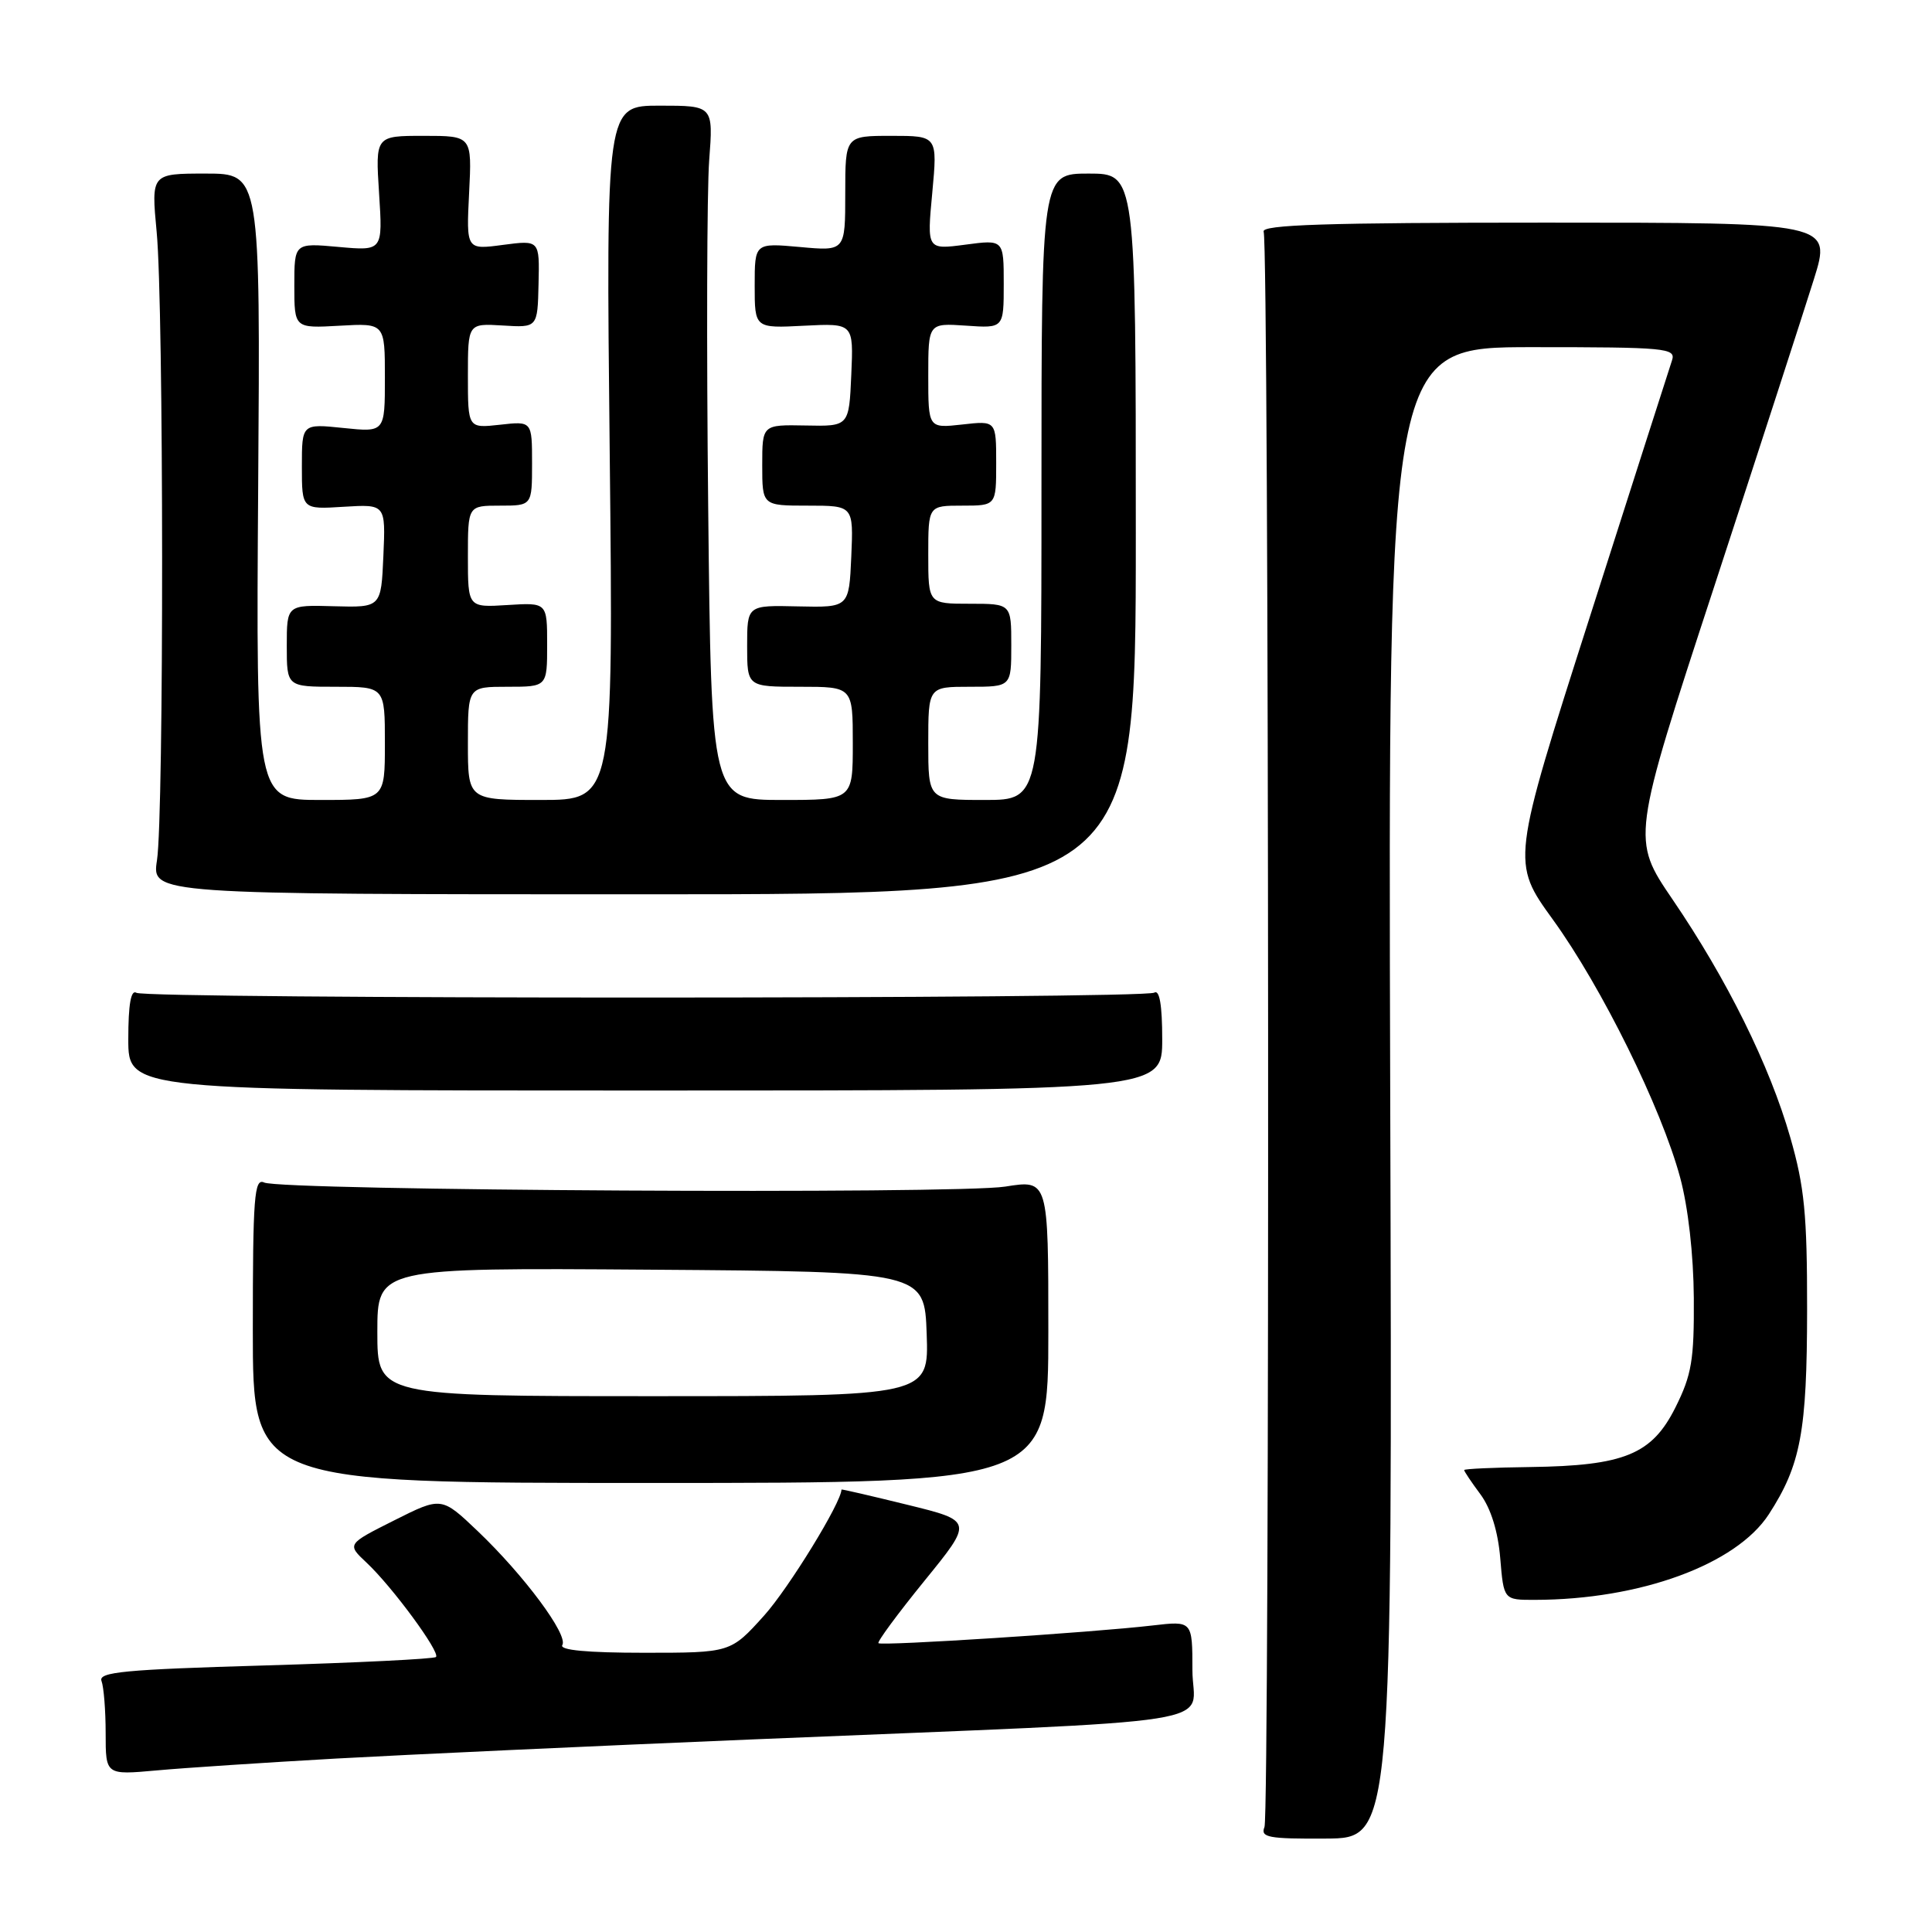 <?xml version="1.0" encoding="UTF-8" standalone="no"?>
<!DOCTYPE svg PUBLIC "-//W3C//DTD SVG 1.1//EN" "http://www.w3.org/Graphics/SVG/1.1/DTD/svg11.dtd" >
<svg xmlns="http://www.w3.org/2000/svg" xmlns:xlink="http://www.w3.org/1999/xlink" version="1.1" viewBox="0 0 256 256">
 <g >
 <path fill="currentColor"
d=" M 184.21 144.78 C 183.93 46.00 183.93 46.00 203.03 46.00 C 220.78 46.00 222.09 46.12 221.55 47.75 C 221.23 48.71 216.31 64.07 210.62 81.87 C 200.26 114.25 200.26 114.25 205.78 121.87 C 212.25 130.82 220.13 146.79 222.62 156.00 C 223.69 159.94 224.40 166.25 224.44 172.00 C 224.49 180.21 224.16 182.18 222.00 186.50 C 218.89 192.72 215.23 194.22 202.76 194.39 C 197.95 194.45 194.01 194.63 194.01 194.79 C 194.00 194.95 194.97 196.40 196.17 198.01 C 197.55 199.88 198.50 202.94 198.79 206.47 C 199.25 212.00 199.25 212.00 203.37 211.99 C 217.33 211.97 230.05 207.31 234.38 200.65 C 238.61 194.12 239.44 189.70 239.45 173.50 C 239.46 160.94 239.10 157.24 237.22 150.71 C 234.49 141.19 228.85 129.79 221.62 119.18 C 216.18 111.19 216.18 111.19 227.10 77.85 C 233.10 59.51 239.06 41.12 240.35 37.00 C 242.69 29.50 242.69 29.50 204.83 29.50 C 175.72 29.50 167.09 29.78 167.44 30.70 C 168.16 32.58 168.26 240.30 167.55 242.09 C 166.99 243.47 168.06 243.67 175.71 243.62 C 184.50 243.57 184.50 243.57 184.21 144.78 Z  M 44.50 233.02 C 53.85 232.50 78.60 231.36 99.50 230.49 C 164.72 227.78 158.00 228.84 158.00 221.29 C 158.00 214.77 158.00 214.77 152.75 215.38 C 144.73 216.32 116.79 218.12 116.40 217.73 C 116.21 217.54 118.96 213.82 122.50 209.46 C 128.95 201.53 128.95 201.53 120.23 199.39 C 115.43 198.21 111.50 197.30 111.50 197.37 C 111.50 199.06 104.52 210.43 101.25 214.07 C 96.81 219.00 96.81 219.00 85.35 219.00 C 77.81 219.00 74.10 218.65 74.51 217.98 C 75.33 216.66 69.46 208.76 63.32 202.90 C 58.50 198.31 58.50 198.31 52.23 201.46 C 45.96 204.61 45.96 204.61 48.57 207.06 C 51.95 210.22 58.38 218.96 57.77 219.56 C 57.51 219.82 47.31 220.32 35.11 220.68 C 16.51 221.22 13.00 221.55 13.45 222.74 C 13.75 223.52 14.00 226.65 14.00 229.68 C 14.00 235.20 14.00 235.20 20.75 234.59 C 24.46 234.25 35.15 233.55 44.50 233.02 Z  M 138.91 176.41 C 138.91 156.32 138.91 156.32 133.20 157.23 C 126.72 158.26 37.30 157.77 35.00 156.69 C 33.69 156.07 33.50 158.58 33.50 176.24 C 33.50 196.50 33.50 196.50 86.20 196.50 C 138.91 196.50 138.91 196.50 138.91 176.41 Z  M 154.00 137.69 C 154.00 133.18 153.64 131.10 152.95 131.53 C 151.56 132.39 19.46 132.40 18.07 131.55 C 17.35 131.10 17.00 133.09 17.00 137.69 C 17.00 144.50 17.00 144.50 85.50 144.50 C 154.00 144.50 154.00 144.50 154.00 137.69 Z  M 150.50 70.75 C 150.50 23.00 150.50 23.00 144.25 23.00 C 138.00 23.00 138.00 23.00 138.00 64.50 C 138.00 106.00 138.00 106.00 130.50 106.00 C 123.00 106.00 123.00 106.00 123.00 98.50 C 123.00 91.00 123.00 91.00 128.50 91.00 C 134.00 91.00 134.00 91.00 134.00 85.50 C 134.00 80.00 134.00 80.00 128.50 80.00 C 123.00 80.00 123.00 80.00 123.00 73.50 C 123.00 67.00 123.00 67.00 127.50 67.00 C 132.00 67.00 132.00 67.00 132.00 61.37 C 132.00 55.74 132.00 55.74 127.50 56.25 C 123.00 56.75 123.00 56.75 123.00 49.78 C 123.00 42.81 123.00 42.81 128.00 43.15 C 133.00 43.50 133.00 43.50 133.00 37.62 C 133.00 31.74 133.00 31.74 127.91 32.42 C 122.82 33.09 122.82 33.09 123.53 25.55 C 124.23 18.00 124.23 18.00 118.12 18.00 C 112.00 18.00 112.00 18.00 112.00 25.64 C 112.00 33.28 112.00 33.28 106.00 32.73 C 100.00 32.19 100.00 32.19 100.00 37.84 C 100.00 43.50 100.00 43.50 106.55 43.16 C 113.10 42.83 113.10 42.83 112.80 49.66 C 112.50 56.50 112.50 56.50 106.75 56.38 C 101.00 56.27 101.00 56.27 101.00 61.63 C 101.00 67.00 101.00 67.00 107.05 67.00 C 113.09 67.00 113.09 67.00 112.80 73.75 C 112.50 80.50 112.50 80.50 105.75 80.35 C 99.00 80.19 99.00 80.19 99.00 85.60 C 99.00 91.00 99.00 91.00 106.00 91.00 C 113.00 91.00 113.00 91.00 113.00 98.50 C 113.00 106.00 113.00 106.00 103.62 106.00 C 94.25 106.00 94.25 106.00 93.84 67.25 C 93.61 45.94 93.67 25.24 93.97 21.25 C 94.52 14.00 94.52 14.00 87.41 14.00 C 80.30 14.00 80.30 14.00 80.79 60.00 C 81.28 106.00 81.28 106.00 71.64 106.00 C 62.00 106.00 62.00 106.00 62.00 98.50 C 62.00 91.00 62.00 91.00 67.25 91.00 C 72.50 91.00 72.50 91.00 72.50 85.42 C 72.50 79.84 72.50 79.84 67.25 80.17 C 62.00 80.50 62.00 80.50 62.00 73.75 C 62.00 67.00 62.00 67.00 66.25 67.00 C 70.50 67.00 70.50 67.00 70.50 61.40 C 70.50 55.80 70.50 55.80 66.25 56.28 C 62.00 56.75 62.00 56.75 62.00 49.80 C 62.00 42.85 62.00 42.85 66.61 43.13 C 71.23 43.42 71.23 43.42 71.36 37.61 C 71.50 31.81 71.50 31.81 66.64 32.45 C 61.78 33.10 61.78 33.10 62.16 25.55 C 62.54 18.00 62.54 18.00 56.14 18.00 C 49.74 18.00 49.74 18.00 50.23 25.63 C 50.72 33.25 50.72 33.25 44.86 32.72 C 39.00 32.19 39.00 32.19 39.00 37.84 C 39.00 43.50 39.00 43.50 45.00 43.16 C 51.00 42.82 51.00 42.82 51.00 50.05 C 51.00 57.28 51.00 57.28 45.50 56.71 C 40.00 56.14 40.00 56.14 40.00 61.82 C 40.00 67.50 40.00 67.50 45.55 67.15 C 51.10 66.81 51.10 66.81 50.80 73.65 C 50.50 80.50 50.50 80.50 44.25 80.33 C 38.00 80.15 38.00 80.15 38.00 85.58 C 38.00 91.00 38.00 91.00 44.50 91.00 C 51.00 91.00 51.00 91.00 51.00 98.50 C 51.00 106.00 51.00 106.00 42.46 106.00 C 33.92 106.00 33.92 106.00 34.21 64.50 C 34.50 23.00 34.50 23.00 27.26 23.00 C 20.03 23.00 20.03 23.00 20.76 30.75 C 21.70 40.59 21.73 108.00 20.80 114.00 C 20.11 118.50 20.11 118.50 85.30 118.50 C 150.50 118.50 150.50 118.50 150.50 70.75 Z  M 50.00 176.49 C 50.00 167.98 50.00 167.98 86.25 168.24 C 122.50 168.50 122.50 168.50 122.79 176.75 C 123.08 185.00 123.08 185.00 86.54 185.00 C 50.00 185.00 50.00 185.00 50.00 176.49 Z "/>
</g>
</svg>